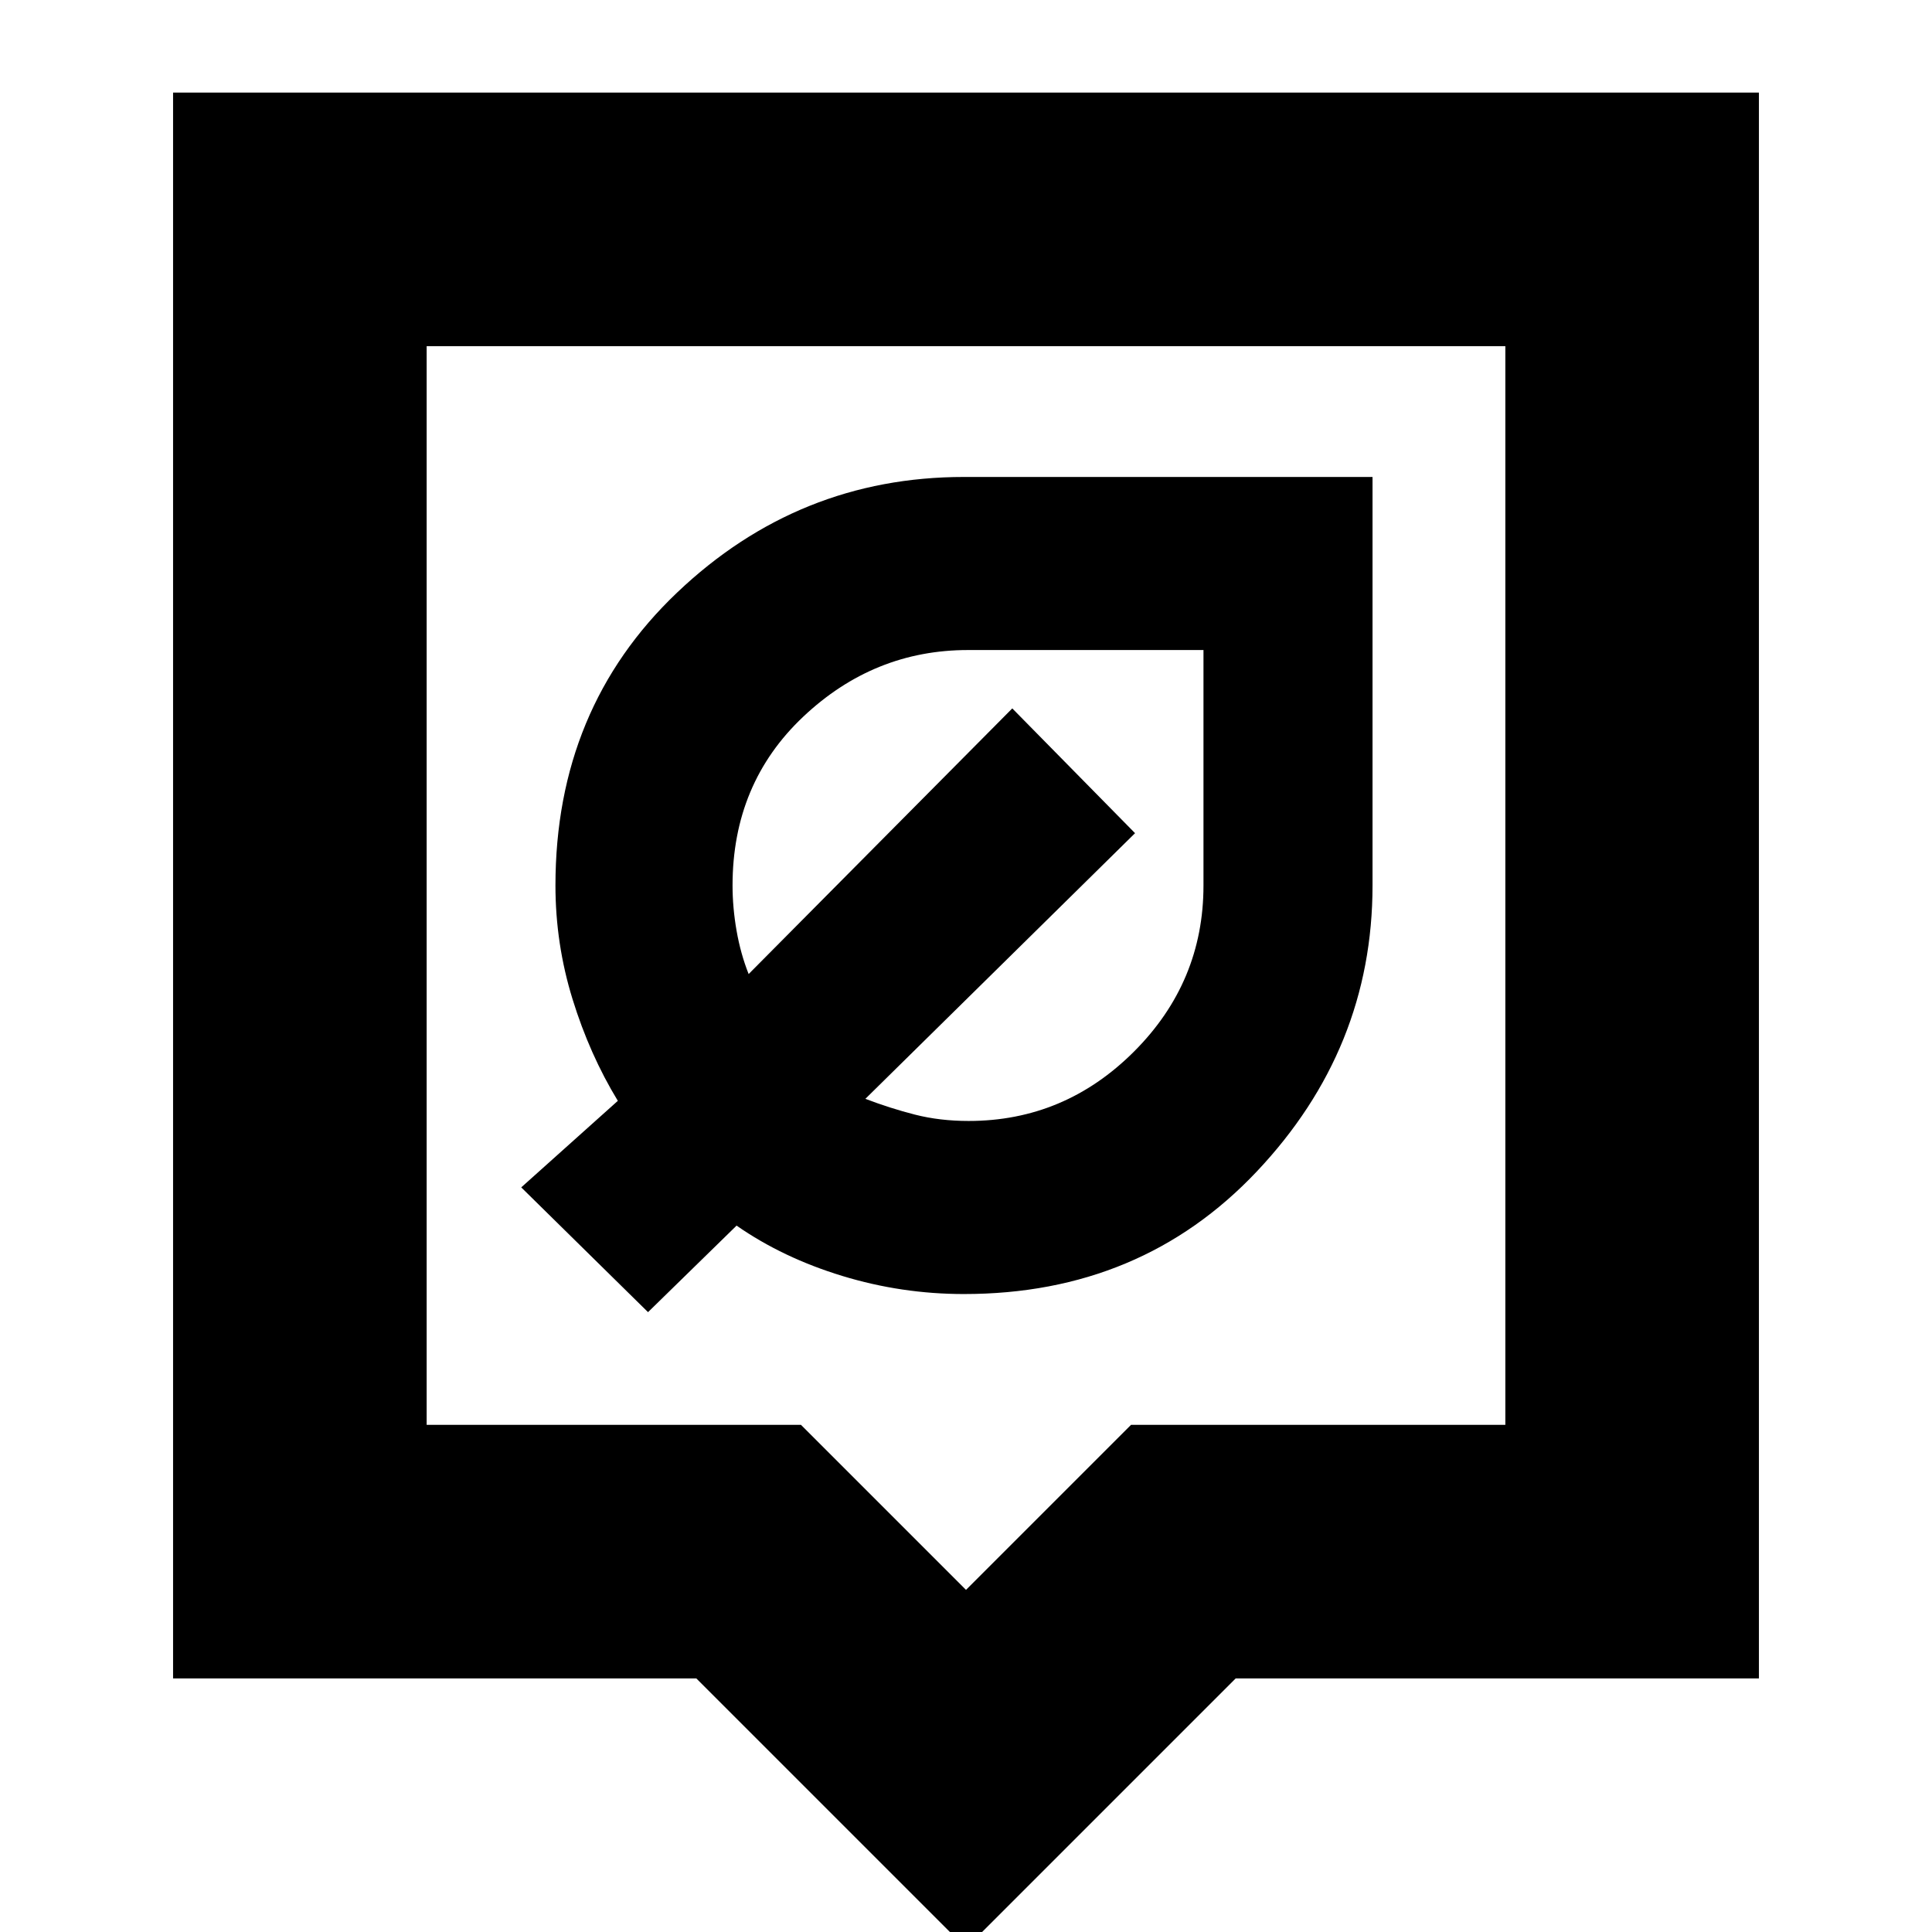 <svg xmlns="http://www.w3.org/2000/svg" height="24" viewBox="0 -960 960 960" width="24"><path d="M480 8 346-126H86v-788h788v788H614L480 8ZM212-252h186l82 82 82-82h186v-536H212v536Zm268-268Zm-1 203q88 0 145.5-60.9T682-520v-203H479q-82.21 0-142.61 57.5Q276-608 276-520q0 29 8.5 56.5T307-413l-48 43 63 62 44-43q23 16 52.5 25t60.5 9Zm2.31-86q-14.31 0-26.64-3.14-12.34-3.15-24.67-7.86l134-132-61-62-131 132q-4-10.08-6-21.54-2-11.46-2-22.46 0-50.7 35.1-83.85Q434.2-637 481-637h117v117q0 48-34.5 82.5T481.31-403ZM468-511Z"/></svg>